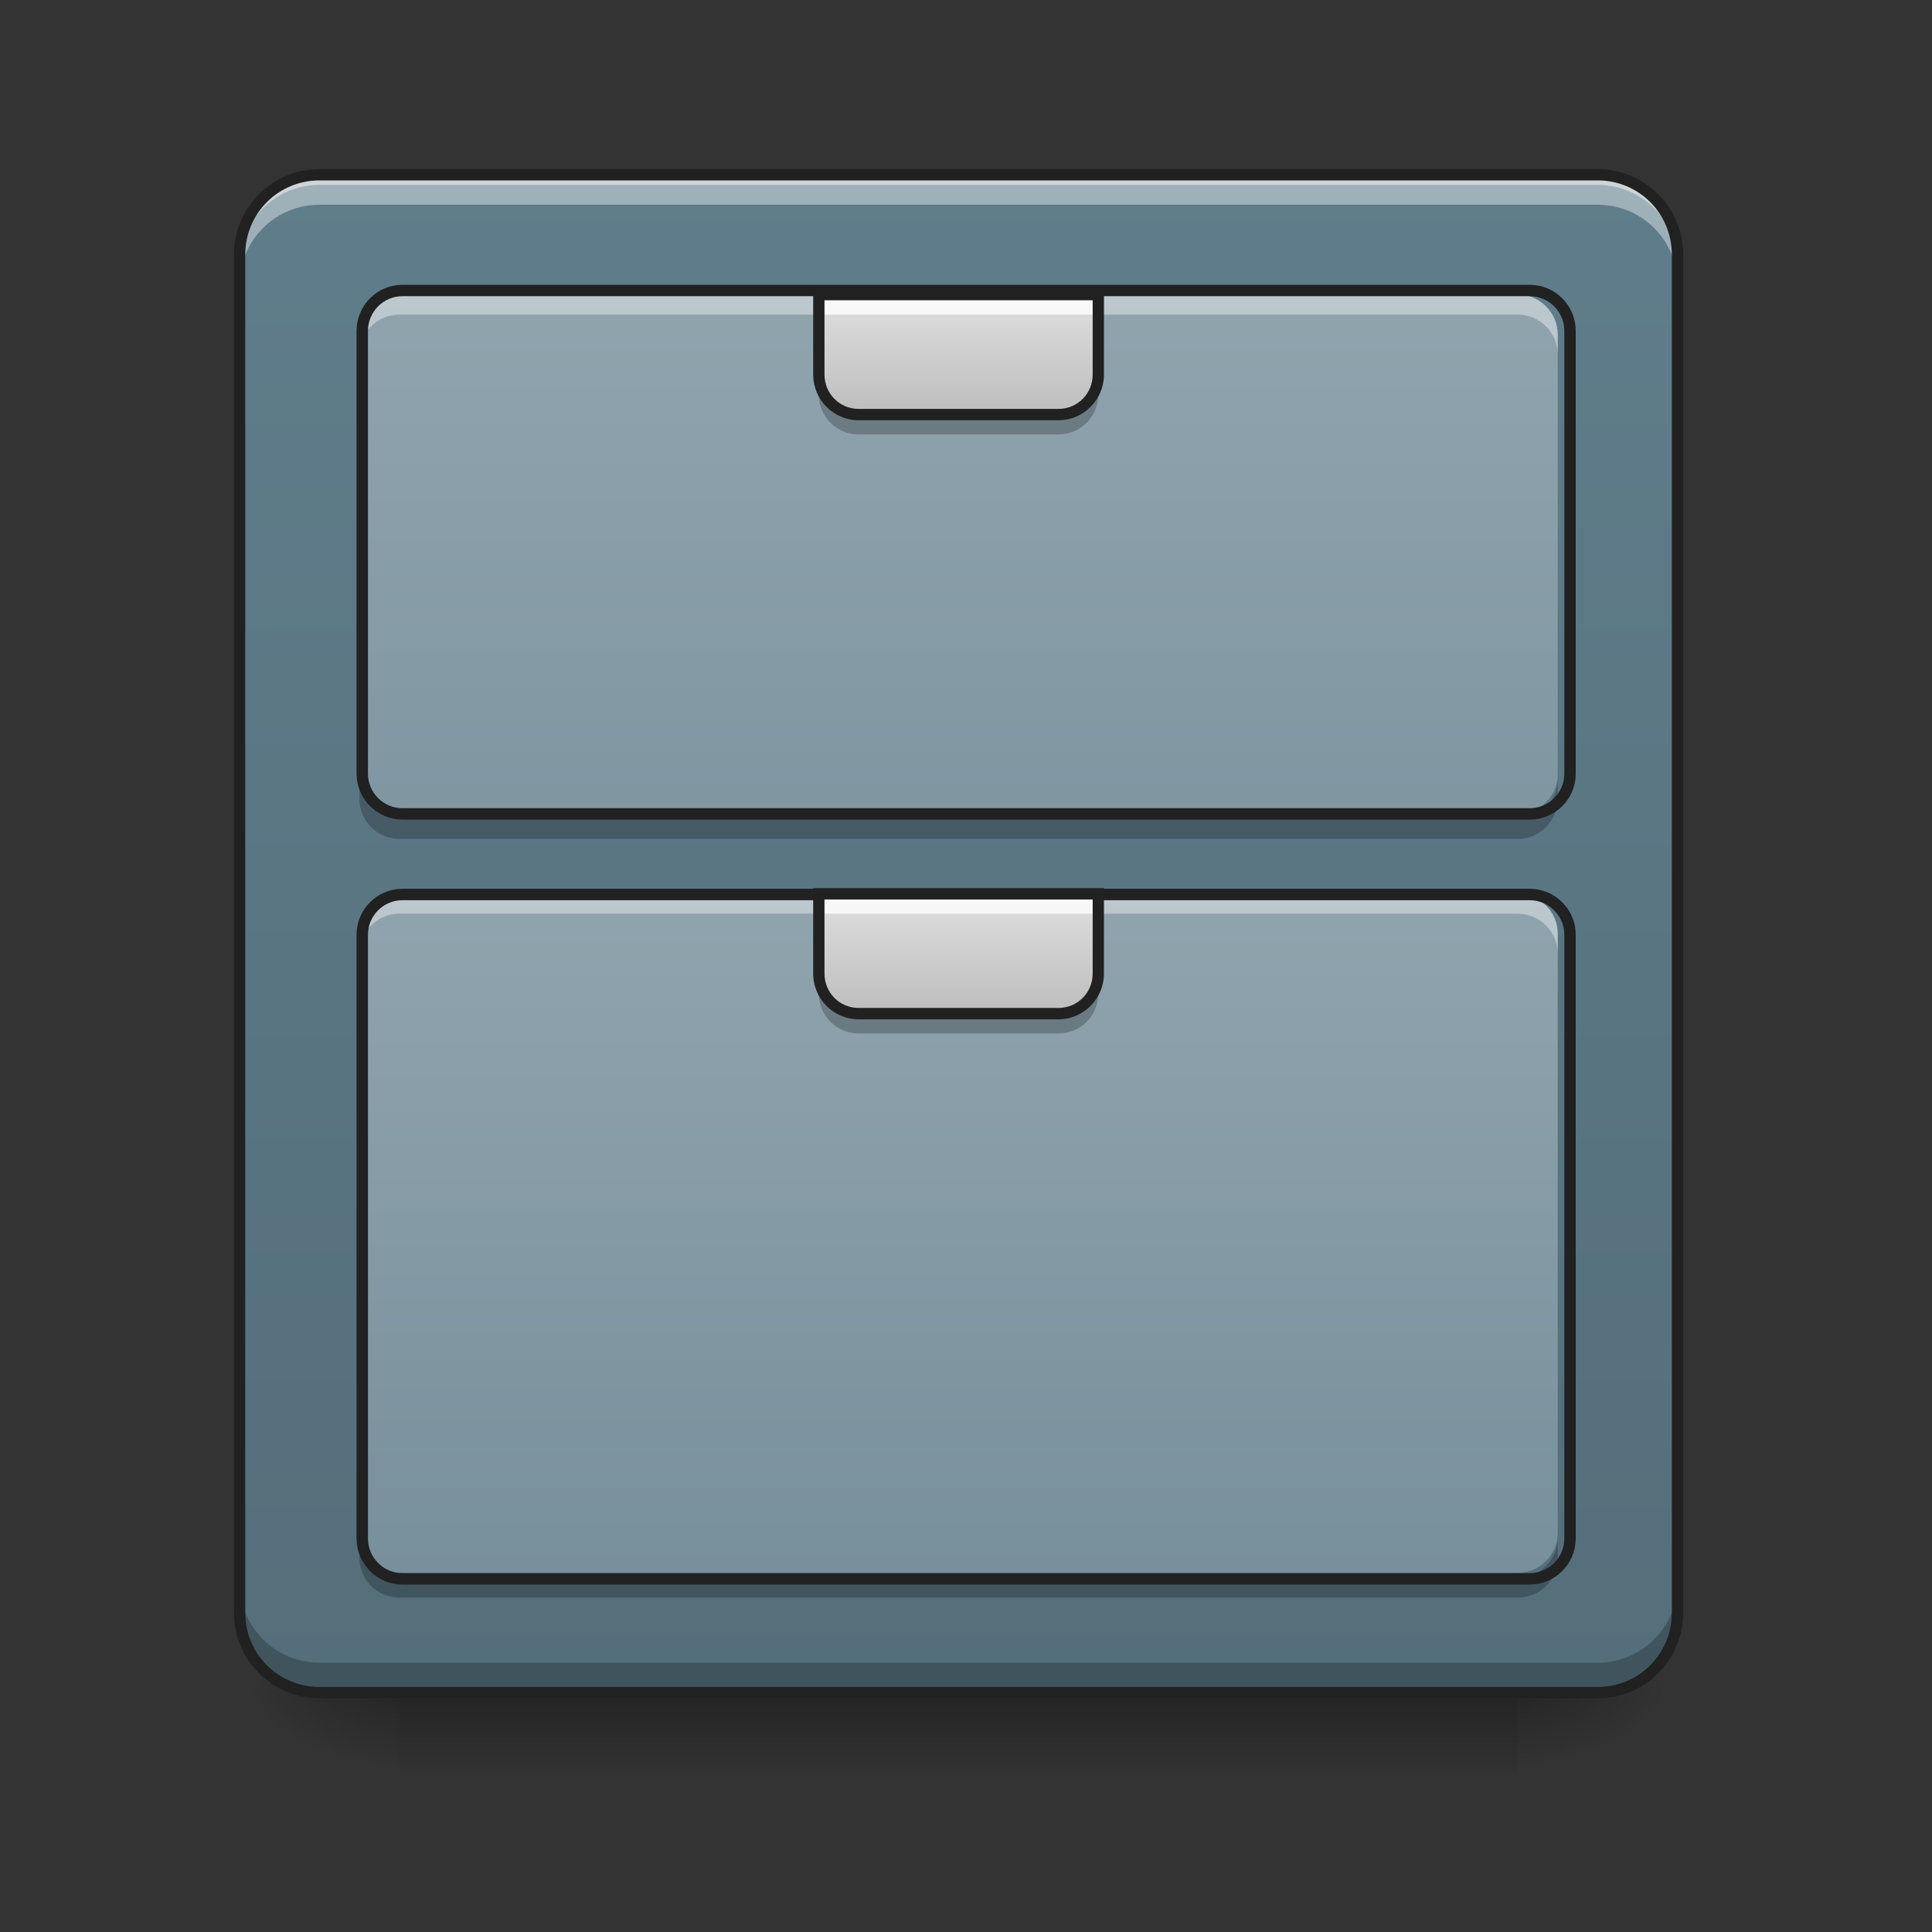 <?xml version="1.0" encoding="UTF-8"?>
<svg xmlns="http://www.w3.org/2000/svg" xmlns:xlink="http://www.w3.org/1999/xlink" width="32pt" height="32pt" viewBox="0 0 32 32" version="1.1">
<rect x="0" y="0" width="32" height="32" fill="#333333" stroke="none"/>
<defs>
<linearGradient id="linear0" gradientUnits="userSpaceOnUse" x1="254" y1="233.5" x2="254" y2="254.667" gradientTransform="matrix(0.063,0,0,0.063,-0,13.439)">
<stop offset="0" style="stop-color:rgb(0%,0%,0%);stop-opacity:0.275;"/>
<stop offset="1" style="stop-color:rgb(0%,0%,0%);stop-opacity:0;"/>
</linearGradient>
<radialGradient id="radial0" gradientUnits="userSpaceOnUse" cx="450.909" cy="189.579" fx="450.909" fy="189.579" r="21.167" gradientTransform="matrix(0,-0.078,-0.141,-0,51.469,63.595)">
<stop offset="0" style="stop-color:rgb(0%,0%,0%);stop-opacity:0.314;"/>
<stop offset="0.222" style="stop-color:rgb(0%,0%,0%);stop-opacity:0.275;"/>
<stop offset="1" style="stop-color:rgb(0%,0%,0%);stop-opacity:0;"/>
</radialGradient>
<radialGradient id="radial1" gradientUnits="userSpaceOnUse" cx="450.909" cy="189.579" fx="450.909" fy="189.579" r="21.167" gradientTransform="matrix(-0,0.078,0.141,0,-19.716,-7.527)">
<stop offset="0" style="stop-color:rgb(0%,0%,0%);stop-opacity:0.314;"/>
<stop offset="0.222" style="stop-color:rgb(0%,0%,0%);stop-opacity:0.275;"/>
<stop offset="1" style="stop-color:rgb(0%,0%,0%);stop-opacity:0;"/>
</radialGradient>
<radialGradient id="radial2" gradientUnits="userSpaceOnUse" cx="450.909" cy="189.579" fx="450.909" fy="189.579" r="21.167" gradientTransform="matrix(-0,-0.078,0.141,-0,-19.716,63.595)">
<stop offset="0" style="stop-color:rgb(0%,0%,0%);stop-opacity:0.314;"/>
<stop offset="0.222" style="stop-color:rgb(0%,0%,0%);stop-opacity:0.275;"/>
<stop offset="1" style="stop-color:rgb(0%,0%,0%);stop-opacity:0;"/>
</radialGradient>
<radialGradient id="radial3" gradientUnits="userSpaceOnUse" cx="450.909" cy="189.579" fx="450.909" fy="189.579" r="21.167" gradientTransform="matrix(0,0.078,-0.141,0,51.469,-7.527)">
<stop offset="0" style="stop-color:rgb(0%,0%,0%);stop-opacity:0.314;"/>
<stop offset="0.222" style="stop-color:rgb(0%,0%,0%);stop-opacity:0.275;"/>
<stop offset="1" style="stop-color:rgb(0%,0%,0%);stop-opacity:0;"/>
</radialGradient>
<linearGradient id="linear1" gradientUnits="userSpaceOnUse" x1="243.417" y1="-168.667" x2="243.417" y2="233.5" gradientTransform="matrix(0.063,0,0,0.063,0,13.439)">
<stop offset="0" style="stop-color:rgb(37.647%,49.02%,54.51%);stop-opacity:1;"/>
<stop offset="1" style="stop-color:rgb(32.941%,43.137%,47.843%);stop-opacity:1;"/>
</linearGradient>
<linearGradient id="linear2" gradientUnits="userSpaceOnUse" x1="179.917" y1="-136.917" x2="179.917" y2="64.167" gradientTransform="matrix(0.063,0,0,0.063,0,13.439)">
<stop offset="0" style="stop-color:rgb(56.471%,64.314%,68.235%);stop-opacity:1;"/>
<stop offset="1" style="stop-color:rgb(47.059%,56.471%,61.176%);stop-opacity:1;"/>
</linearGradient>
<linearGradient id="linear3" gradientUnits="userSpaceOnUse" x1="169.333" y1="-168.667" x2="169.333" y2="11.25" gradientTransform="matrix(0.063,0,0,0.063,0,25.346)">
<stop offset="0" style="stop-color:rgb(56.471%,64.314%,68.235%);stop-opacity:1;"/>
<stop offset="1" style="stop-color:rgb(47.059%,56.471%,61.176%);stop-opacity:1;"/>
</linearGradient>
<linearGradient id="linear4" gradientUnits="userSpaceOnUse" x1="254" y1="0.667" x2="254" y2="-31.083" gradientTransform="matrix(0.063,0,0,0.063,0,16.746)">
<stop offset="0" style="stop-color:rgb(74.118%,74.118%,74.118%);stop-opacity:1;"/>
<stop offset="1" style="stop-color:rgb(87.843%,87.843%,87.843%);stop-opacity:1;"/>
</linearGradient>
<linearGradient id="linear5" gradientUnits="userSpaceOnUse" x1="254" y1="0.667" x2="254" y2="-31.083" gradientTransform="matrix(0.063,0,0,0.063,0,6.824)">
<stop offset="0" style="stop-color:rgb(74.118%,74.118%,74.118%);stop-opacity:1;"/>
<stop offset="1" style="stop-color:rgb(87.843%,87.843%,87.843%);stop-opacity:1;"/>
</linearGradient>
</defs>
<g id="surface1">
<path style=" stroke:none;fill-rule:nonzero;fill:url(#linear0);" d="M 6.613 28.035 L 25.137 28.035 L 25.137 29.355 L 6.613 29.355 Z M 6.613 28.035 "/>
<path style=" stroke:none;fill-rule:nonzero;fill:url(#radial0);" d="M 25.137 28.035 L 27.785 28.035 L 27.785 26.711 L 25.137 26.711 Z M 25.137 28.035 "/>
<path style=" stroke:none;fill-rule:nonzero;fill:url(#radial1);" d="M 6.613 28.035 L 3.969 28.035 L 3.969 29.355 L 6.613 29.355 Z M 6.613 28.035 "/>
<path style=" stroke:none;fill-rule:nonzero;fill:url(#radial2);" d="M 6.613 28.035 L 3.969 28.035 L 3.969 26.711 L 6.613 26.711 Z M 6.613 28.035 "/>
<path style=" stroke:none;fill-rule:nonzero;fill:url(#radial3);" d="M 25.137 28.035 L 27.785 28.035 L 27.785 29.355 L 25.137 29.355 Z M 25.137 28.035 "/>
<path style=" stroke:none;fill-rule:nonzero;fill:url(#linear1);" d="M 5.293 2.895 L 26.461 2.895 C 27.191 2.895 27.785 3.488 27.785 4.219 L 27.785 26.711 C 27.785 27.441 27.191 28.035 26.461 28.035 L 5.293 28.035 C 4.562 28.035 3.969 27.441 3.969 26.711 L 3.969 4.219 C 3.969 3.488 4.562 2.895 5.293 2.895 Z M 5.293 2.895 "/>
<path style=" stroke:none;fill-rule:nonzero;fill:rgb(90.196%,90.196%,90.196%);fill-opacity:0.588;" d="M 5.293 2.895 C 4.559 2.895 3.969 3.484 3.969 4.219 L 3.969 4.383 C 3.969 3.652 4.559 3.062 5.293 3.062 L 26.461 3.062 C 27.195 3.062 27.785 3.652 27.785 4.383 L 27.785 4.219 C 27.785 3.484 27.195 2.895 26.461 2.895 Z M 5.293 2.895 "/>
<path style=" stroke:none;fill-rule:nonzero;fill:url(#linear2);" d="M 6.613 4.879 L 25.137 4.879 C 25.504 4.879 25.801 5.176 25.801 5.543 L 25.801 12.82 C 25.801 13.184 25.504 13.48 25.137 13.48 L 6.613 13.48 C 6.25 13.48 5.953 13.184 5.953 12.82 L 5.953 5.543 C 5.953 5.176 6.25 4.879 6.613 4.879 Z M 6.613 4.879 "/>
<path style=" stroke:none;fill-rule:nonzero;fill:url(#linear3);" d="M 6.613 14.805 L 25.137 14.805 C 25.504 14.805 25.801 15.102 25.801 15.465 L 25.801 25.387 C 25.801 25.754 25.504 26.051 25.137 26.051 L 6.613 26.051 C 6.25 26.051 5.953 25.754 5.953 25.387 L 5.953 15.465 C 5.953 15.102 6.25 14.805 6.613 14.805 Z M 6.613 14.805 "/>
<path style=" stroke:none;fill-rule:nonzero;fill:rgb(100%,100%,100%);fill-opacity:0.392;" d="M 6.613 4.879 C 6.25 4.879 5.953 5.176 5.953 5.543 L 5.953 5.871 C 5.953 5.508 6.25 5.211 6.613 5.211 L 25.137 5.211 C 25.504 5.211 25.801 5.508 25.801 5.871 L 25.801 5.543 C 25.801 5.176 25.504 4.879 25.137 4.879 Z M 6.613 4.879 "/>
<path style=" stroke:none;fill-rule:nonzero;fill:rgb(0%,0%,0%);fill-opacity:0.235;" d="M 6.613 13.895 C 6.25 13.895 5.953 13.598 5.953 13.23 L 5.953 12.902 C 5.953 13.27 6.25 13.562 6.613 13.562 L 25.137 13.562 C 25.504 13.562 25.801 13.27 25.801 12.902 L 25.801 13.23 C 25.801 13.598 25.504 13.895 25.137 13.895 Z M 6.613 13.895 "/>
<path style="fill:none;stroke-width:3;stroke-linecap:round;stroke-linejoin:miter;stroke:rgb(12.941%,12.941%,12.941%);stroke-opacity:1;stroke-miterlimit:4;" d="M 105.802 -136.945 L 402.149 -136.945 C 408.024 -136.945 412.773 -132.195 412.773 -126.321 L 412.773 -9.895 C 412.773 -4.083 408.024 0.667 402.149 0.667 L 105.802 0.667 C 99.99 0.667 95.241 -4.083 95.241 -9.895 L 95.241 -126.321 C 95.241 -132.195 99.99 -136.945 105.802 -136.945 Z M 105.802 -136.945 " transform="matrix(0.063,0,0,0.063,0,13.439)"/>
<path style=" stroke:none;fill-rule:nonzero;fill:rgb(100%,100%,100%);fill-opacity:0.392;" d="M 6.613 14.805 C 6.25 14.805 5.953 15.098 5.953 15.465 L 5.953 15.797 C 5.953 15.43 6.25 15.133 6.613 15.133 L 25.137 15.133 C 25.504 15.133 25.801 15.43 25.801 15.797 L 25.801 15.465 C 25.801 15.098 25.504 14.805 25.137 14.805 Z M 6.613 14.805 "/>
<path style=" stroke:none;fill-rule:nonzero;fill:rgb(0%,0%,0%);fill-opacity:0.235;" d="M 6.613 26.461 C 6.25 26.461 5.953 26.168 5.953 25.801 L 5.953 25.469 C 5.953 25.836 6.25 26.133 6.613 26.133 L 25.137 26.133 C 25.504 26.133 25.801 25.836 25.801 25.469 L 25.801 25.801 C 25.801 26.168 25.504 26.461 25.137 26.461 Z M 6.613 26.461 "/>
<path style="fill:none;stroke-width:3;stroke-linecap:round;stroke-linejoin:miter;stroke:rgb(12.941%,12.941%,12.941%);stroke-opacity:1;stroke-miterlimit:4;" d="M 105.802 21.852 L 402.149 21.852 C 408.024 21.852 412.773 26.602 412.773 32.414 L 412.773 191.149 C 412.773 197.023 408.024 201.773 402.149 201.773 L 105.802 201.773 C 99.99 201.773 95.241 197.023 95.241 191.149 L 95.241 32.414 C 95.241 26.602 99.99 21.852 105.802 21.852 Z M 105.802 21.852 " transform="matrix(0.063,0,0,0.063,0,13.439)"/>
<path style=" stroke:none;fill-rule:nonzero;fill:rgb(100%,100%,100%);fill-opacity:0.392;" d="M 5.293 2.895 C 4.559 2.895 3.969 3.484 3.969 4.219 L 3.969 4.715 C 3.969 3.98 4.559 3.391 5.293 3.391 L 26.461 3.391 C 27.195 3.391 27.785 3.98 27.785 4.715 L 27.785 4.219 C 27.785 3.484 27.195 2.895 26.461 2.895 Z M 5.293 2.895 "/>
<path style=" stroke:none;fill-rule:nonzero;fill:rgb(0%,0%,0%);fill-opacity:0.235;" d="M 5.293 28.035 C 4.559 28.035 3.969 27.445 3.969 26.711 L 3.969 26.215 C 3.969 26.949 4.559 27.539 5.293 27.539 L 26.461 27.539 C 27.195 27.539 27.785 26.949 27.785 26.215 L 27.785 26.711 C 27.785 27.445 27.195 28.035 26.461 28.035 Z M 5.293 28.035 "/>
<path style=" stroke:none;fill-rule:nonzero;fill:rgb(12.941%,12.941%,12.941%);fill-opacity:1;" d="M 5.293 2.801 C 4.508 2.801 3.875 3.438 3.875 4.219 L 3.875 26.711 C 3.875 27.496 4.508 28.129 5.293 28.129 L 26.461 28.129 C 27.246 28.129 27.879 27.496 27.879 26.711 L 27.879 4.219 C 27.879 3.438 27.246 2.801 26.461 2.801 Z M 5.293 2.988 L 26.461 2.988 C 27.145 2.988 27.691 3.535 27.691 4.219 L 27.691 26.711 C 27.691 27.395 27.145 27.941 26.461 27.941 L 5.293 27.941 C 4.609 27.941 4.062 27.395 4.062 26.711 L 4.062 4.219 C 4.062 3.535 4.609 2.988 5.293 2.988 Z M 5.293 2.988 "/>
<path style=" stroke:none;fill-rule:nonzero;fill:url(#linear4);" d="M 13.562 14.805 L 13.562 16.125 C 13.562 16.492 13.855 16.789 14.223 16.789 L 17.531 16.789 C 17.898 16.789 18.191 16.492 18.191 16.125 L 18.191 14.805 Z M 13.562 14.805 "/>
<path style=" stroke:none;fill-rule:nonzero;fill:rgb(0%,0%,0%);fill-opacity:0.235;" d="M 13.562 16.125 L 13.562 16.457 C 13.562 16.824 13.855 17.117 14.223 17.117 L 17.531 17.117 C 17.898 17.117 18.191 16.824 18.191 16.457 L 18.191 16.125 C 18.191 16.492 17.898 16.789 17.531 16.789 L 14.223 16.789 C 13.855 16.789 13.562 16.492 13.562 16.125 Z M 13.562 16.125 "/>
<path style=" stroke:none;fill-rule:nonzero;fill:rgb(100%,100%,100%);fill-opacity:0.784;" d="M 13.562 14.805 L 13.562 15.133 L 18.191 15.133 L 18.191 14.805 Z M 13.562 14.805 "/>
<path style=" stroke:none;fill-rule:nonzero;fill:rgb(12.941%,12.941%,12.941%);fill-opacity:1;" d="M 13.469 14.711 L 13.469 16.125 C 13.469 16.543 13.805 16.883 14.223 16.883 L 17.531 16.883 C 17.945 16.883 18.285 16.543 18.285 16.125 L 18.285 14.711 Z M 13.656 14.898 L 18.098 14.898 L 18.098 16.125 C 18.098 16.441 17.848 16.695 17.531 16.695 L 14.223 16.695 C 13.906 16.695 13.656 16.441 13.656 16.125 Z M 13.656 14.898 "/>
<path style=" stroke:none;fill-rule:nonzero;fill:url(#linear5);" d="M 13.562 4.879 L 13.562 6.203 C 13.562 6.57 13.855 6.863 14.223 6.863 L 17.531 6.863 C 17.898 6.863 18.191 6.57 18.191 6.203 L 18.191 4.879 Z M 13.562 4.879 "/>
<path style=" stroke:none;fill-rule:nonzero;fill:rgb(0%,0%,0%);fill-opacity:0.235;" d="M 13.562 6.203 L 13.562 6.535 C 13.562 6.902 13.855 7.195 14.223 7.195 L 17.531 7.195 C 17.898 7.195 18.191 6.902 18.191 6.535 L 18.191 6.203 C 18.191 6.57 17.898 6.867 17.531 6.867 L 14.223 6.867 C 13.855 6.867 13.562 6.57 13.562 6.203 Z M 13.562 6.203 "/>
<path style=" stroke:none;fill-rule:nonzero;fill:rgb(100%,100%,100%);fill-opacity:0.784;" d="M 13.562 4.879 L 13.562 5.211 L 18.191 5.211 L 18.191 4.879 Z M 13.562 4.879 "/>
<path style=" stroke:none;fill-rule:nonzero;fill:rgb(12.941%,12.941%,12.941%);fill-opacity:1;" d="M 13.469 4.785 L 13.469 6.203 C 13.469 6.621 13.805 6.961 14.223 6.961 L 17.531 6.961 C 17.945 6.961 18.285 6.621 18.285 6.203 L 18.285 4.785 Z M 13.656 4.973 L 18.098 4.973 L 18.098 6.203 C 18.098 6.52 17.848 6.773 17.531 6.773 L 14.223 6.773 C 13.906 6.773 13.656 6.52 13.656 6.203 Z M 13.656 4.973 "/>
</g>
</svg>
